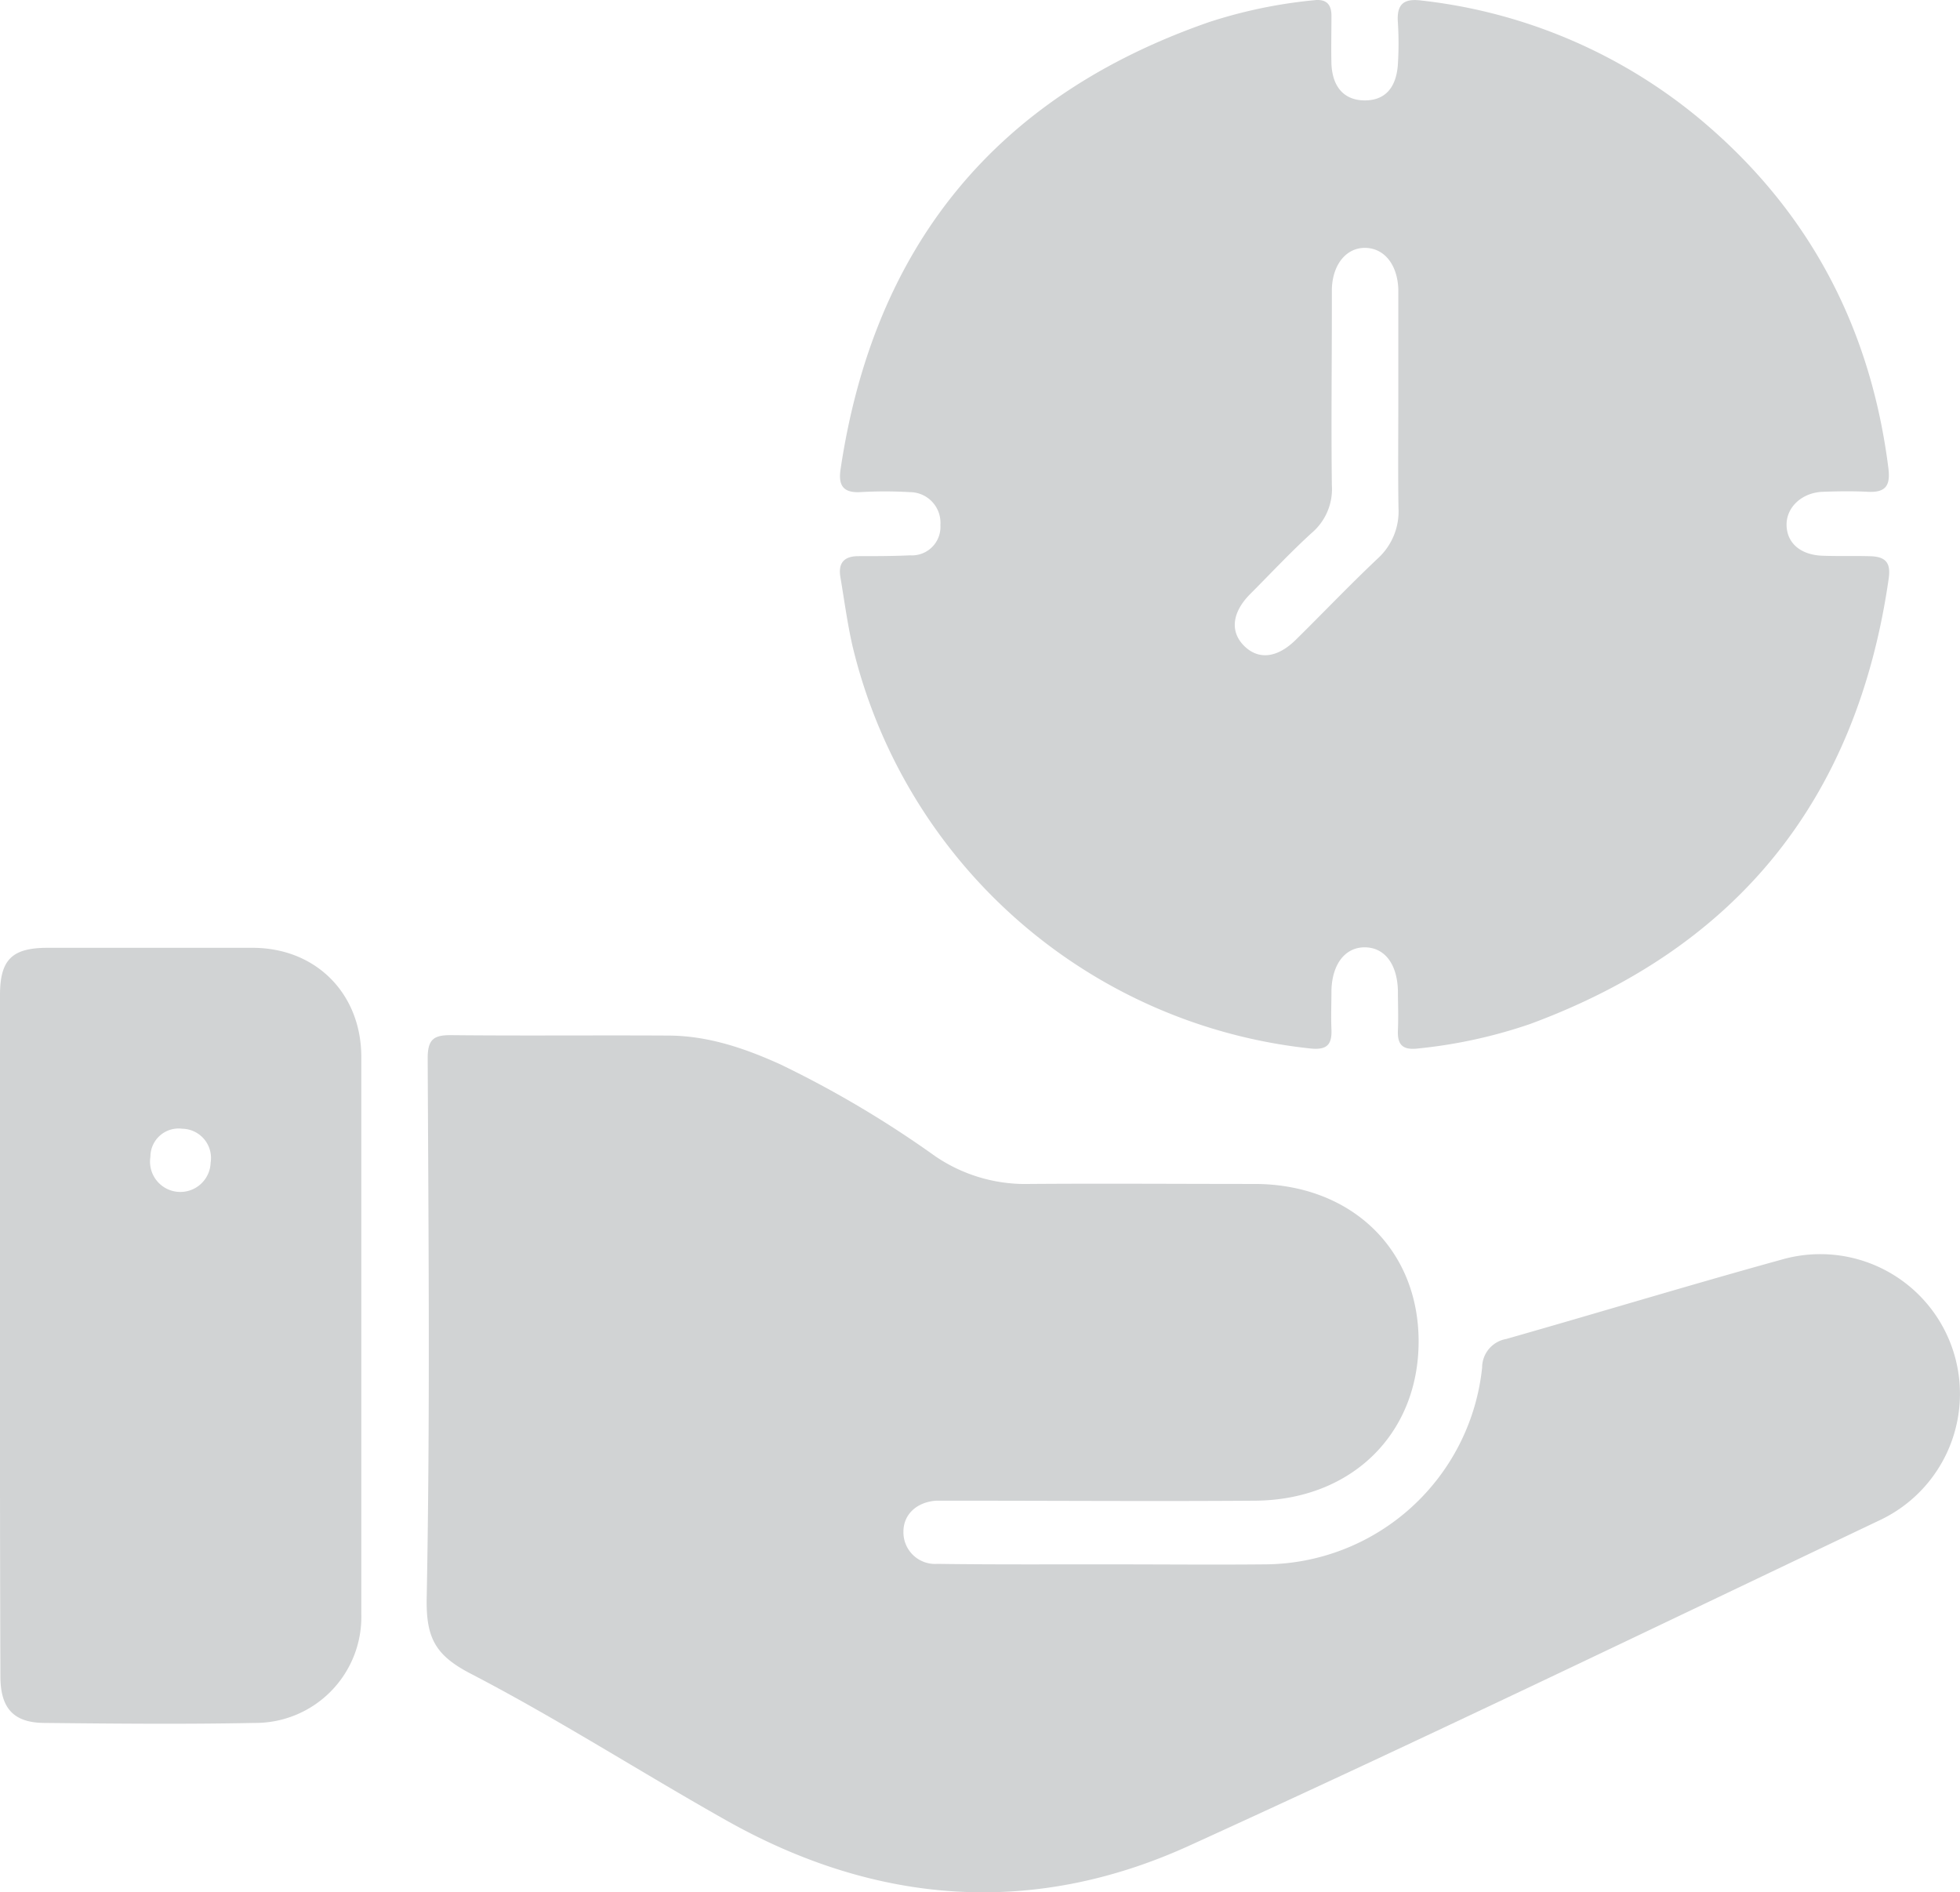 <svg xmlns="http://www.w3.org/2000/svg" id="Layer_1" data-name="Layer 1" viewBox="203.9 103.9 238.58 230.32"><defs><style>.cls-1{fill:#d1d3d4;}</style></defs><path class="cls-1" d="M363.84,103.93c1.47-.18,2.15.46,2.13,1.95,0,1.94-.05,3.9,0,5.84.14,2.82,1.58,4.37,4,4.4s3.85-1.42,4.08-4.28a40.91,40.91,0,0,0,0-5.31c-.13-2.14.74-2.83,2.83-2.57a64.07,64.07,0,0,1,34.19,14.64c13.13,11.07,20.54,25.25,22.69,42.26.26,2.08-.26,3-2.46,2.9-1.85-.1-3.72-.07-5.58,0-2.55.12-4.42,1.94-4.35,4.11s1.73,3.57,4.38,3.67c1.95.07,3.9,0,5.85.06s2.46.92,2.2,2.72c-3.84,26.73-18.32,44.88-43.7,54.23a60.57,60.57,0,0,1-13.47,2.95c-1.87.24-2.66-.3-2.57-2.21.07-1.59,0-3.19,0-4.78-.07-3.27-1.61-5.28-4-5.31s-4,2-4.09,5.22c0,1.59-.07,3.19,0,4.78.07,1.8-.51,2.51-2.49,2.32a64.29,64.29,0,0,1-55.81-49c-.63-2.76-1-5.58-1.47-8.36-.29-1.68.39-2.54,2.1-2.57,2.13,0,4.26,0,6.38-.1a3.47,3.47,0,0,0,3.69-3.69,3.73,3.73,0,0,0-3.71-4,51.9,51.9,0,0,0-6.11,0c-2.11.09-2.61-.93-2.33-2.8,4.05-27.14,18.88-45.39,44.88-54.42A59.39,59.39,0,0,1,363.84,103.93Zm10.27,48.73v-9.29c0-1.42,0-2.84,0-4.25-.1-3-1.69-5-4-5.05s-4,2-4.09,5c0,.71,0,1.42,0,2.12,0,7.26-.09,14.52,0,21.78a7,7,0,0,1-2.46,5.8c-2.62,2.39-5.05,5-7.54,7.49-2.17,2.22-2.4,4.55-.67,6.26s4,1.49,6.27-.74c3.34-3.29,6.58-6.69,10-9.92a7.74,7.74,0,0,0,2.51-6.15C374.06,161.34,374.11,157,374.11,152.66Z"/><path class="cls-1" d="M339.25,294.3c6.21,0,12.41.06,18.62,0a26.72,26.72,0,0,0,26.44-23.94,3.54,3.54,0,0,1,2.93-3.49c11.24-3.2,22.43-6.6,33.7-9.71a17,17,0,0,1,11.87,31.72c-28,13.33-55.93,26.81-84.15,39.66-19.09,8.7-38.14,7.19-56.39-3.1-10.42-5.87-20.51-12.35-31.12-17.86-4.31-2.24-5.4-4.39-5.31-9.21.42-21.89.22-43.79.12-65.68,0-2.33.77-2.82,2.88-2.8,8.78.09,17.55,0,26.33.05,4.87,0,9.4,1.54,13.79,3.54a127.9,127.9,0,0,1,18.73,11.11,19.44,19.44,0,0,0,11.5,3.41c9.13-.07,18.26,0,27.39,0,11.75,0,20,7.91,20,19.16s-8.15,19.3-19.89,19.39c-12.05.09-24.11,0-36.16,0-.89,0-1.78,0-2.66,0-2.38.16-4,1.67-4,3.77a3.85,3.85,0,0,0,4.12,3.92C325.07,294.34,332.16,294.29,339.25,294.3Z"/><path class="cls-1" d="M203.9,266.22q0-20.61,0-41.21c0-4.29,1.45-5.74,5.74-5.75,8.33,0,16.66,0,25,0,7.71,0,13.23,5.56,13.24,13.27q0,33.9,0,67.81a12.9,12.9,0,0,1-13,13.26c-8.5.17-17,.09-25.52,0-3.81,0-5.41-1.79-5.41-5.66Q203.88,287.1,203.9,266.22Zm22.18-24.94a3.43,3.43,0,0,0-3.87,3.41,3.69,3.69,0,1,0,7.33.71A3.56,3.56,0,0,0,226.08,241.28Z"/></svg>